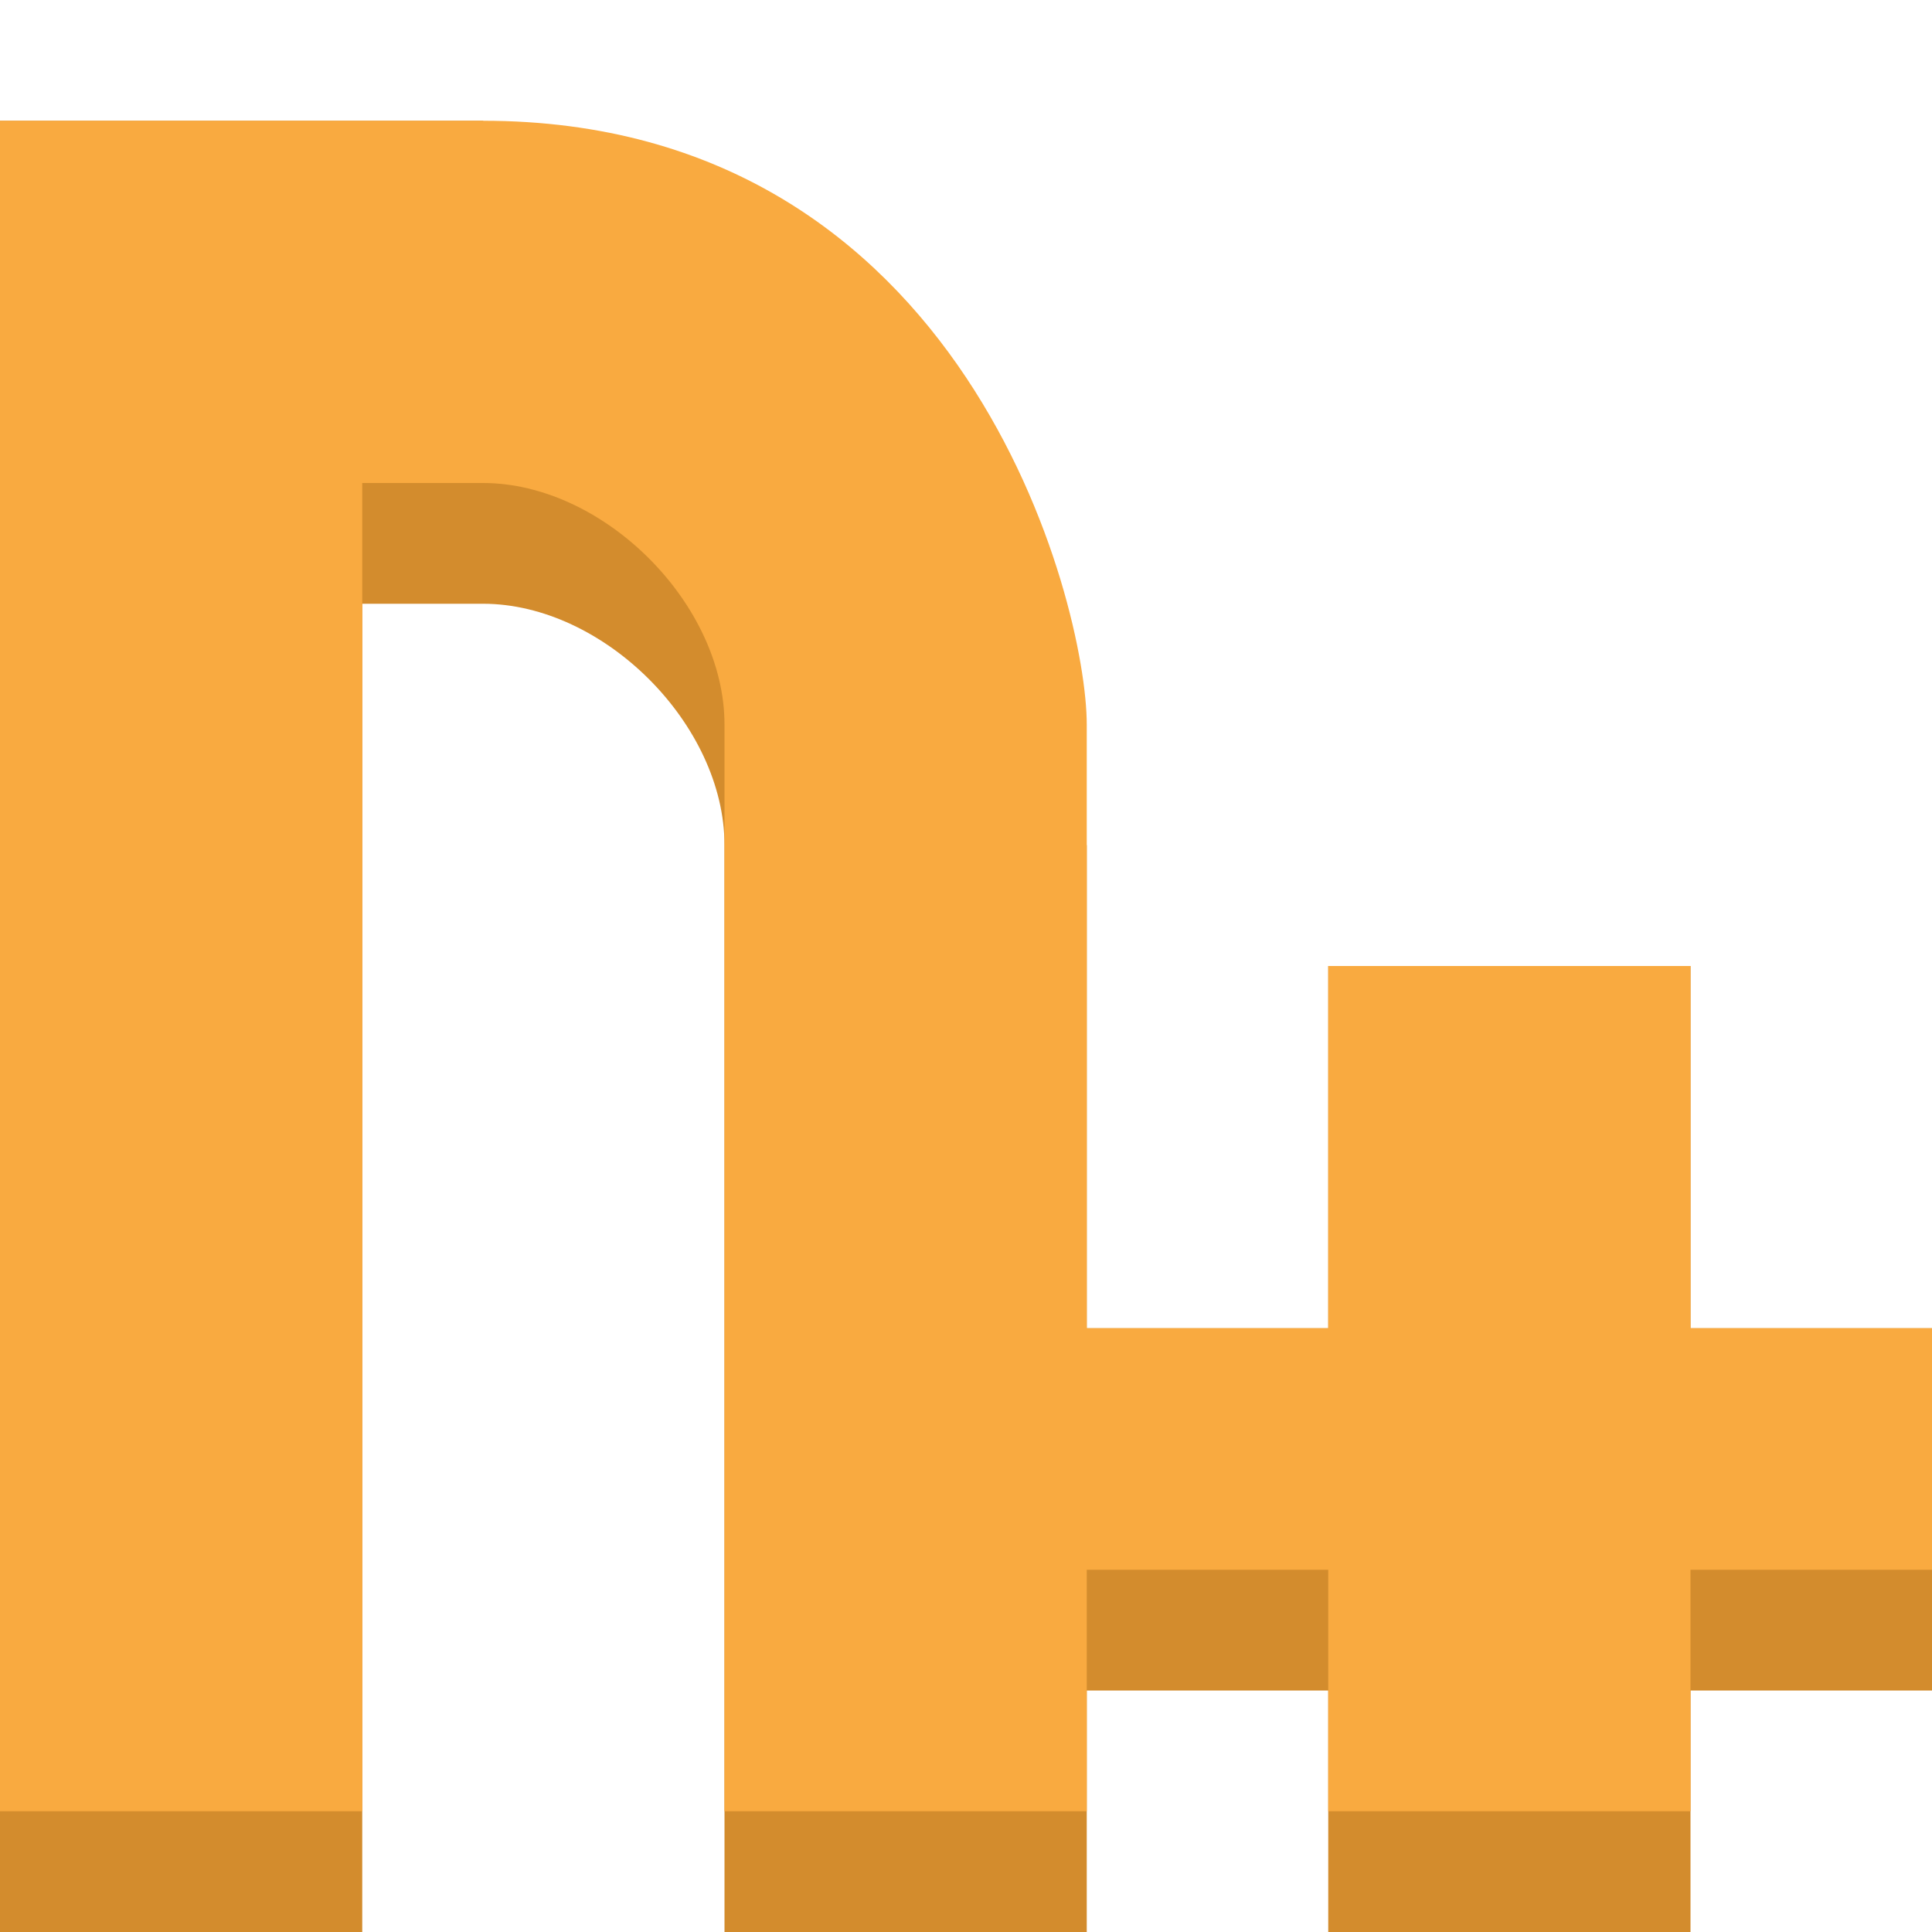 <?xml version="1.0" encoding="UTF-8" standalone="no"?>
<!--
  SPDX-FileCopyrightText: 2021-2022 Nicotine+ Contributors
  SPDX-License-Identifier: GPL-3.0-or-later
-->
<svg
   width="48"
   height="48"
   version="1.1"
   id="svg10"
   sodipodi:docname="source-square-16.svg"
   inkscape:version="1.1.2 (0a00cf5339, 2022-02-04)"
   xmlns:inkscape="http://www.inkscape.org/namespaces/inkscape"
   xmlns:sodipodi="http://sodipodi.sourceforge.net/DTD/sodipodi-0.dtd"
   xmlns="http://www.w3.org/2000/svg"
   xmlns:svg="http://www.w3.org/2000/svg"
   xmlns:rdf="http://www.w3.org/1999/02/22-rdf-syntax-ns#"
   xmlns:cc="http://creativecommons.org/ns#"
   xmlns:dc="http://purl.org/dc/elements/1.1/">
  <defs
     id="defs14" />
  <sodipodi:namedview
     pagecolor="#ffffff"
     bordercolor="#666666"
     borderopacity="1"
     objecttolerance="10"
     gridtolerance="10"
     guidetolerance="10"
     inkscape:pageopacity="0"
     inkscape:pageshadow="2"
     inkscape:window-width="1920"
     inkscape:window-height="1011"
     id="namedview12"
     showgrid="true"
     inkscape:zoom="8.2708334"
     inkscape:cx="11.546599"
     inkscape:cy="22.851385"
     inkscape:window-x="0"
     inkscape:window-y="0"
     inkscape:window-maximized="1"
     inkscape:current-layer="svg10"
     inkscape:document-rotation="0"
     inkscape:pagecheckerboard="0">
    <inkscape:grid
       type="xygrid"
       id="grid841" />
  </sodipodi:namedview>
  <path
     d="M 0,3 V 48 H 9 V 15 h 3 c 3,0 6,3 6,6 v 27 h 9 v -6 h 6 v 6 h 9 v -6 h 6 v -9 h -6 v -9 h -9 v 9 H 27 V 21 C 12,3 27,21 12,3 Z"
     fill="#d38c2d"
     id="path2"
     sodipodi:nodetypes="ccccssccccccccccccccccc" />
  <path
     d="M 0,3 V 45 H 9 V 12 h 3 c 3,0 6,3 6,6 v 27 h 9 v -6 h 6 v 6 h 9 v -6 h 6 v -6 h -6 v -9 h -9 v 9 H 27 V 18 C 27,15 24,3 12,3 Z"
     fill="#f9aa40"
     id="path4"
     sodipodi:nodetypes="ccccssccccccccccccccssc" />
</svg>
